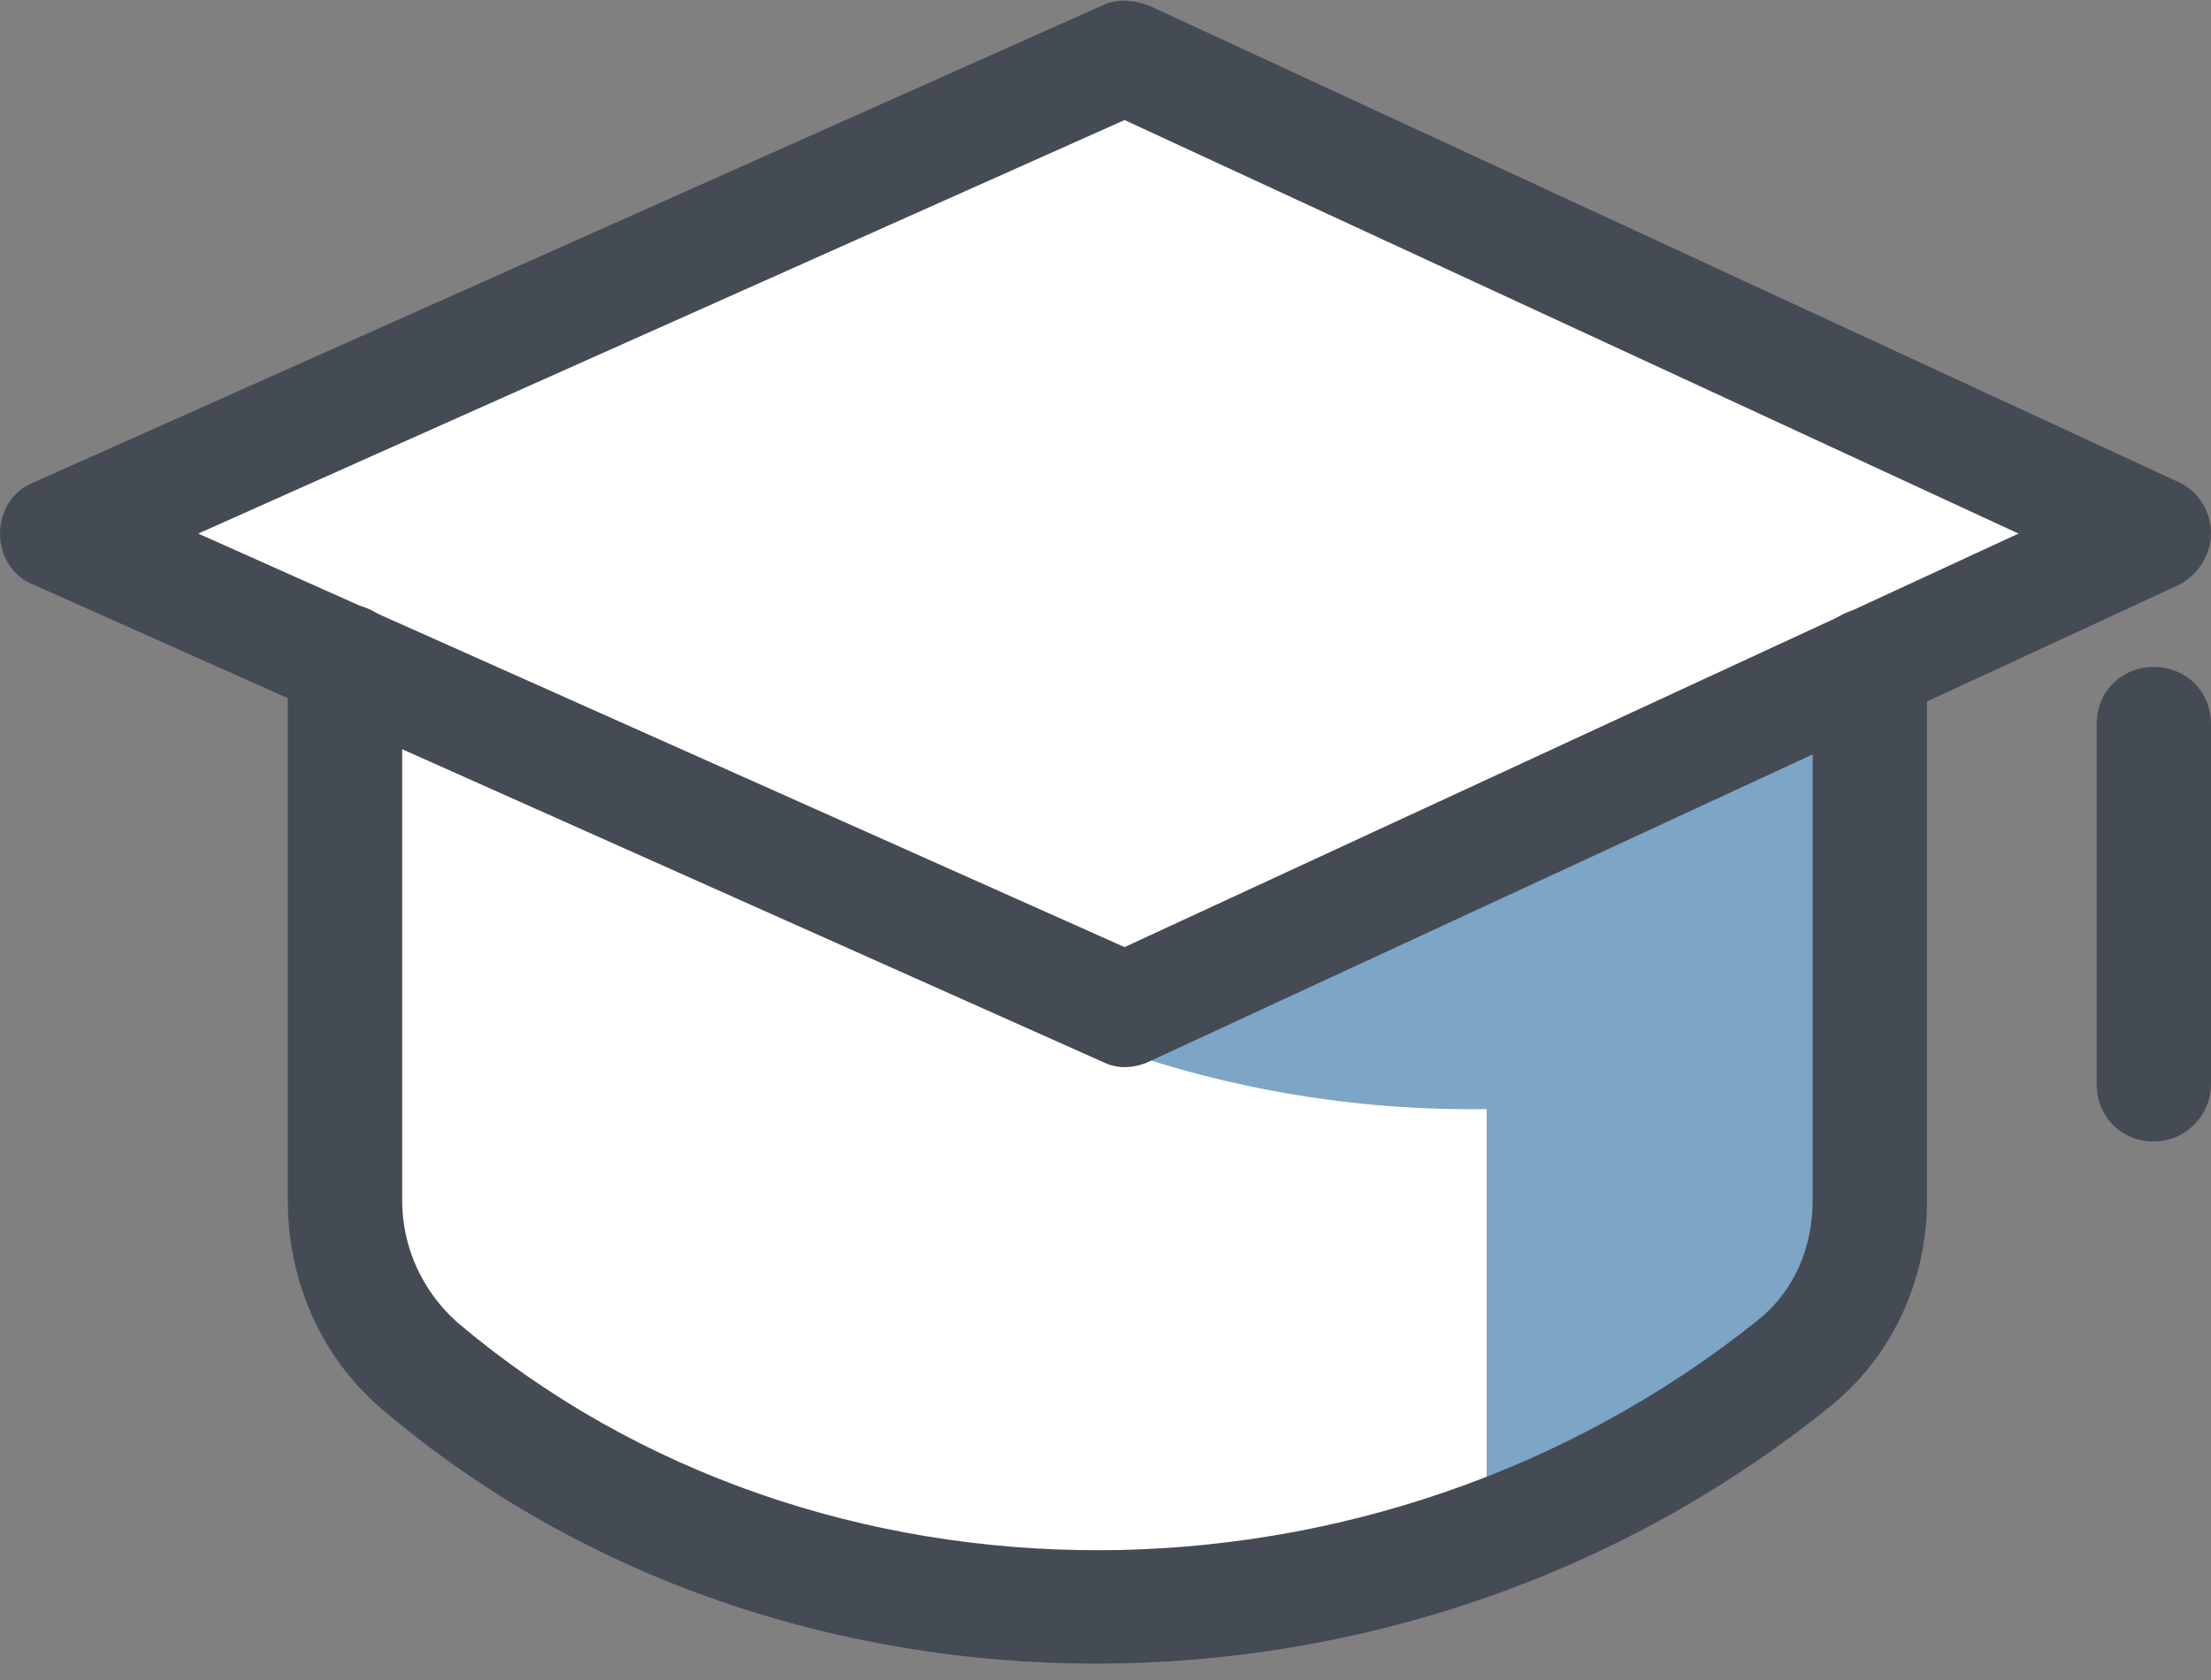 <?xml version="1.0" encoding="UTF-8"?>
<svg width="100px" height="76px" viewBox="0 0 100 76" version="1.1" xmlns="http://www.w3.org/2000/svg" xmlns:xlink="http://www.w3.org/1999/xlink">
    <rect x="0" y="0" width="100" height="76" fill="#808080" stroke="none"/>
    <!-- Generator: Sketch 52.3 (67297) - http://www.bohemiancoding.com/sketch -->
    <title>icons8-student</title>
    <desc>Created with Sketch.</desc>
    <g id="政見" stroke="none" stroke-width="1" fill="none" fill-rule="evenodd">
        <g id="選擇議題-UI-" transform="translate(-877, -405)">
            <g id="Group-7" transform="translate(843, 353)">
                <g id="icons8-student" transform="translate(34, 52)">
                    <path d="M84.483,30.086 L84.483,54.31 C84.483,57.155 83.19,59.914 81.034,61.724 C63.017,76.207 36.552,76.638 18.966,61.81 C16.81,59.914 15.517,57.155 15.517,54.31 L15.517,29.914" id="Path" fill="#FFFFFF"></path>
                    <polygon id="Path" fill="#FFFFFF" points="2.586 24.138 50.862 45.69 97.414 24.138 50.862 2.586"></polygon>
                    <path d="M50.862,45.69 L35.259,38.707 C44.138,46.293 55.517,50.345 67.241,50.172 L67.241,69.483 C72.155,67.672 76.81,65 81.034,61.638 C83.276,59.828 84.483,57.069 84.483,54.224 L84.483,46.552 L84.483,30.086 L50.862,45.69 Z" id="Path" fill="#7CA5C6"></path>
                    <path d="M49.569,75.259 C37.931,75.259 26.379,71.466 17.328,63.793 C14.569,61.466 13.017,58.017 13.017,54.31 L13.017,29.914 C13.017,28.448 14.138,27.328 15.603,27.328 C17.069,27.328 18.19,28.448 18.19,29.914 L18.19,54.31 C18.19,56.466 19.138,58.448 20.69,59.828 C36.983,73.621 62.241,73.534 79.483,59.741 C81.121,58.448 81.983,56.466 81.983,54.31 L81.983,30.086 C81.983,28.621 83.103,27.5 84.569,27.5 C86.034,27.5 87.155,28.621 87.155,30.086 L87.155,54.31 C87.155,58.017 85.517,61.466 82.672,63.707 C73.017,71.466 61.207,75.259 49.569,75.259 Z" id="Path" fill="#454B54"></path>
                    <path d="M50.862,48.276 C50.517,48.276 50.172,48.19 49.828,48.017 L1.552,26.466 C0.603,26.121 0,25.172 0,24.138 C0,23.103 0.603,22.155 1.552,21.81 L49.828,0.259 C50.517,-0.086 51.293,-4.59354776e-15 51.983,0.259 L98.534,21.81 C99.483,22.241 100,23.19 100,24.138 C100,25.086 99.397,26.034 98.534,26.466 L51.983,48.017 C51.638,48.19 51.207,48.276 50.862,48.276 Z M8.966,24.138 L50.862,42.845 L91.293,24.138 L50.862,5.431 L8.966,24.138 Z" id="Shape" fill="#454B54" fill-rule="nonzero"></path>
                    <path d="M97.414,51.638 C95.948,51.638 94.828,50.517 94.828,49.052 L94.828,32.759 C94.828,31.293 95.948,30.172 97.414,30.172 C98.879,30.172 100,31.293 100,32.759 L100,49.052 C100,50.431 98.879,51.638 97.414,51.638 Z" id="Path" fill="#454B54"></path>
                </g>
            </g>
        </g>
    </g>
</svg>